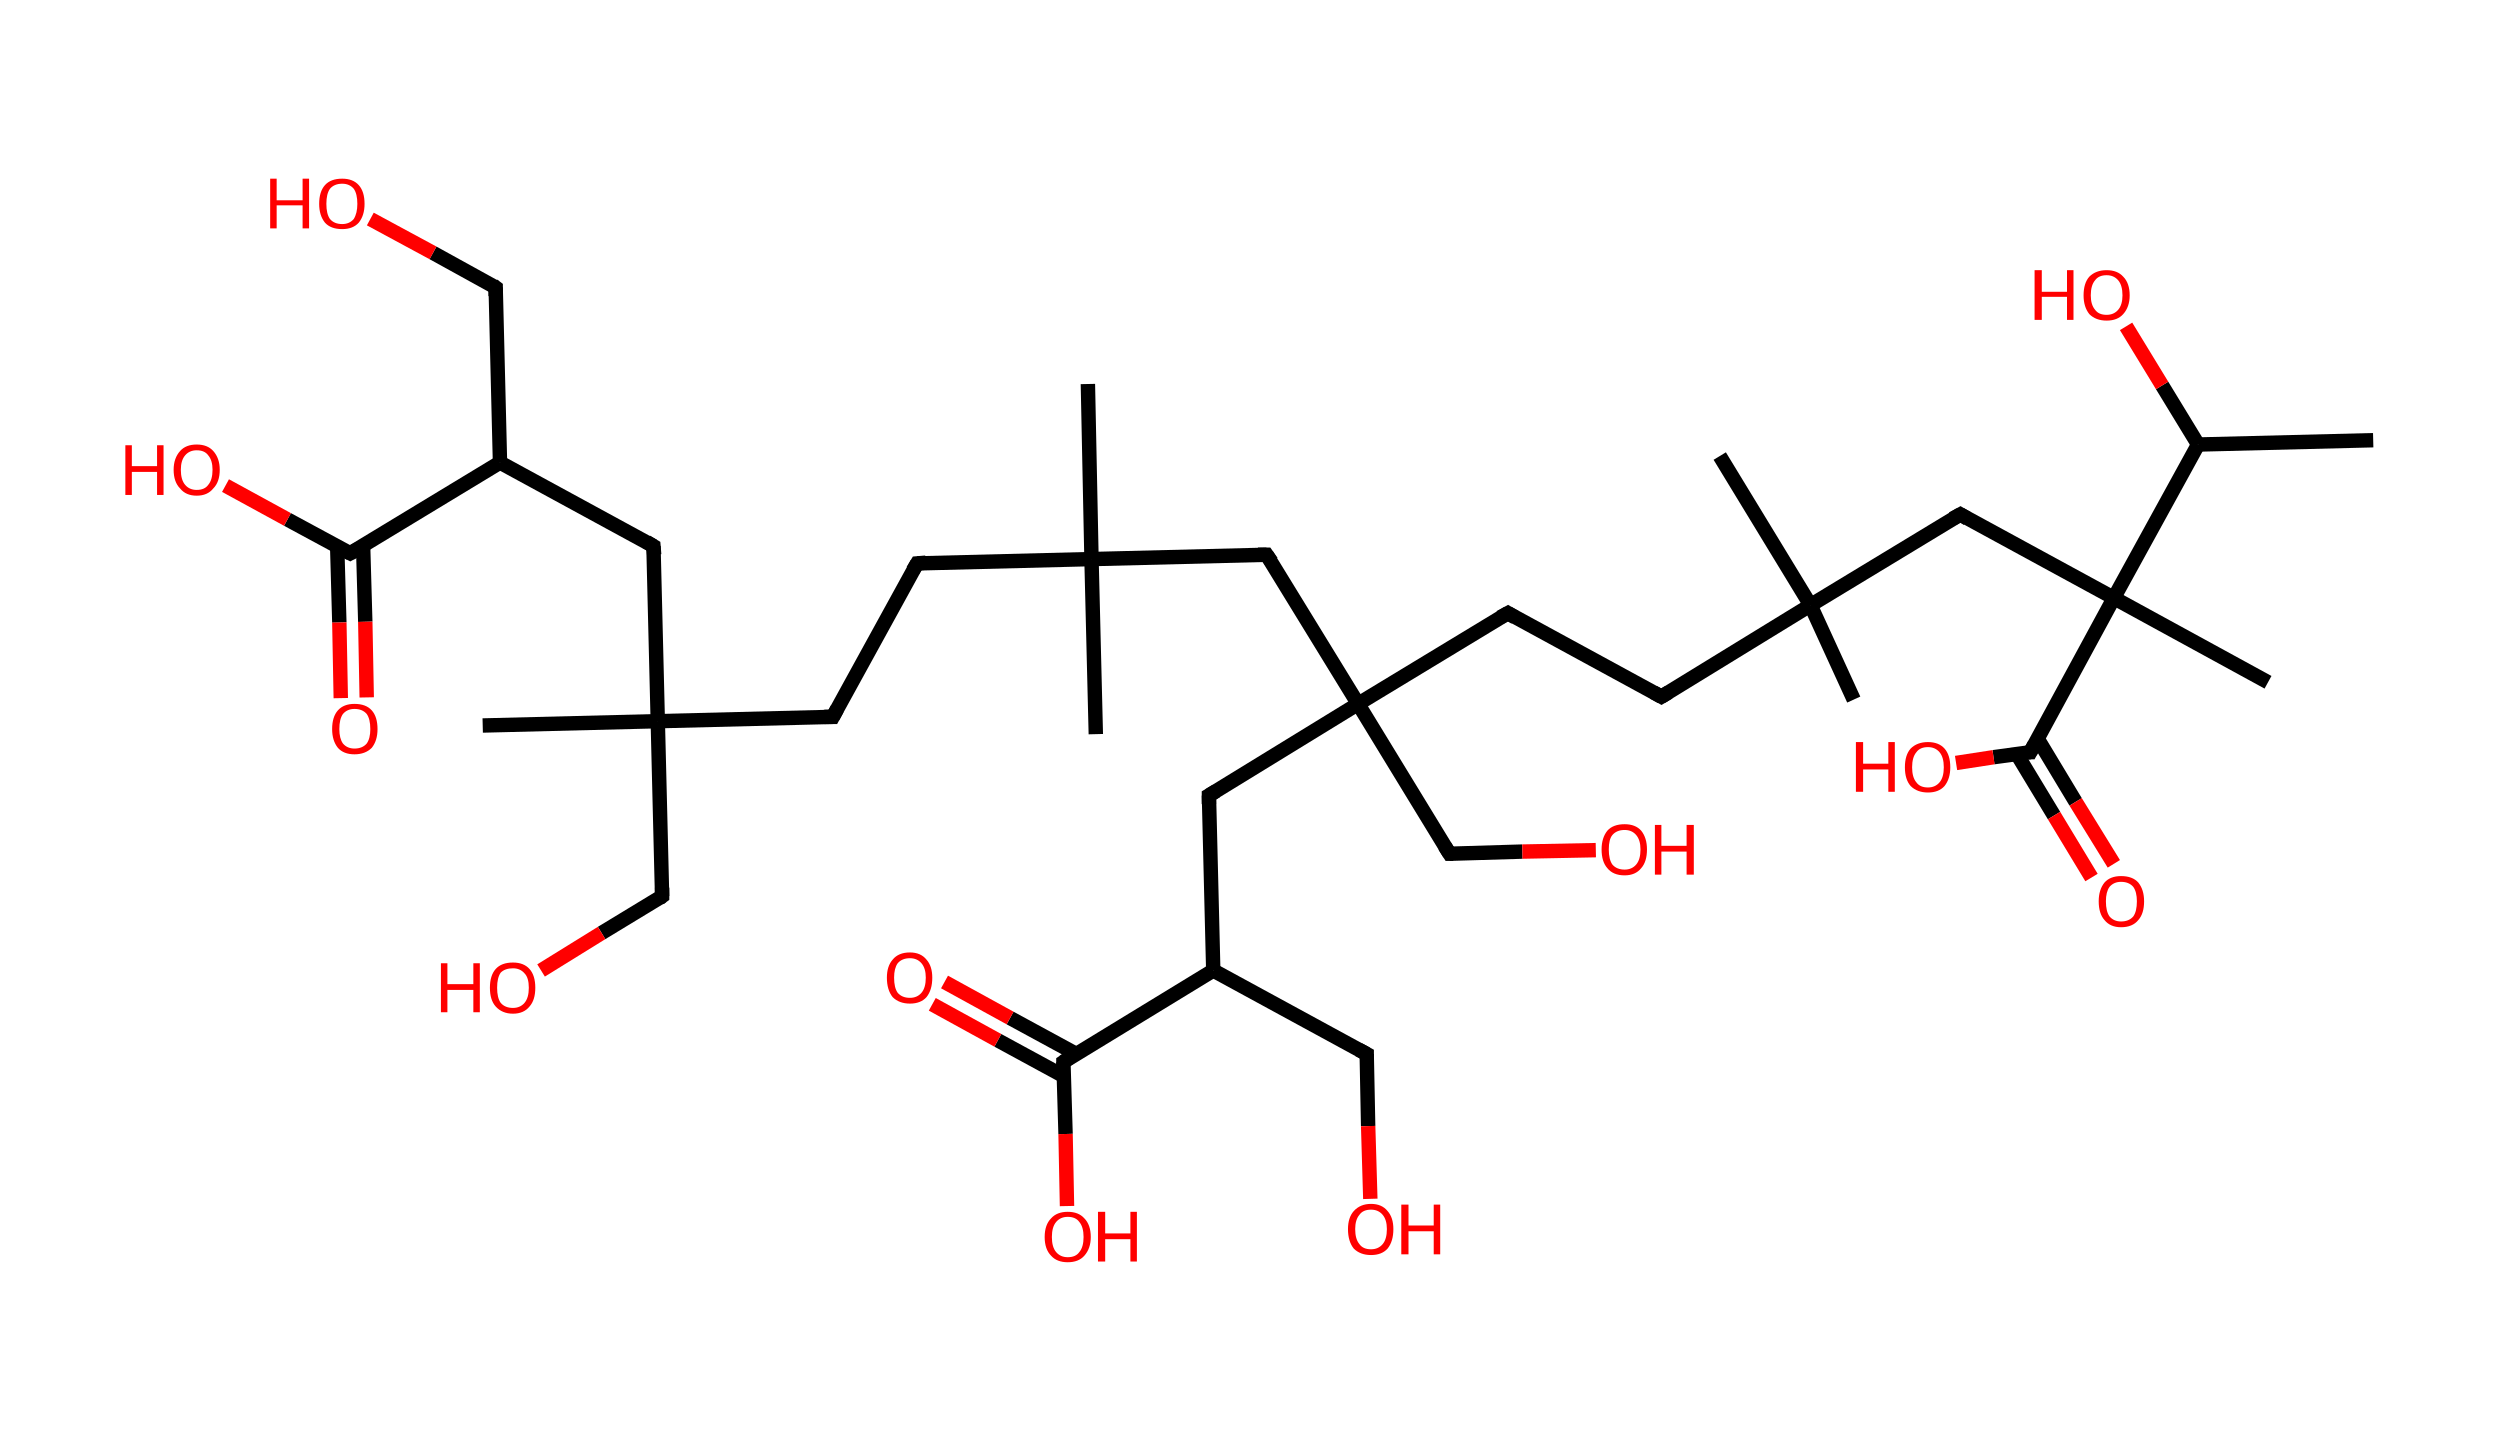 <?xml version='1.0' encoding='ASCII' standalone='yes'?>
<svg xmlns="http://www.w3.org/2000/svg" xmlns:rdkit="http://www.rdkit.org/xml" xmlns:xlink="http://www.w3.org/1999/xlink" version="1.1" baseProfile="full" xml:space="preserve" width="347px" height="200px" viewBox="0 0 347 200">
<!-- END OF HEADER -->
<rect style="opacity:1.0;fill:#FFFFFF;stroke:none" width="347.0" height="200.0" x="0.0" y="0.0"> </rect>
<path class="bond-0 atom-0 atom-1" d="M 329.4,61.1 L 305.1,61.7" style="fill:none;fill-rule:evenodd;stroke:#000000;stroke-width:2.0px;stroke-linecap:butt;stroke-linejoin:miter;stroke-opacity:1"/>
<path class="bond-1 atom-1 atom-2" d="M 305.1,61.7 L 300.1,53.5" style="fill:none;fill-rule:evenodd;stroke:#000000;stroke-width:2.0px;stroke-linecap:butt;stroke-linejoin:miter;stroke-opacity:1"/>
<path class="bond-1 atom-1 atom-2" d="M 300.1,53.5 L 295.1,45.3" style="fill:none;fill-rule:evenodd;stroke:#FF0000;stroke-width:2.0px;stroke-linecap:butt;stroke-linejoin:miter;stroke-opacity:1"/>
<path class="bond-2 atom-1 atom-3" d="M 305.1,61.7 L 293.4,83.0" style="fill:none;fill-rule:evenodd;stroke:#000000;stroke-width:2.0px;stroke-linecap:butt;stroke-linejoin:miter;stroke-opacity:1"/>
<path class="bond-3 atom-3 atom-4" d="M 293.4,83.0 L 314.8,94.7" style="fill:none;fill-rule:evenodd;stroke:#000000;stroke-width:2.0px;stroke-linecap:butt;stroke-linejoin:miter;stroke-opacity:1"/>
<path class="bond-4 atom-3 atom-5" d="M 293.4,83.0 L 272.1,71.4" style="fill:none;fill-rule:evenodd;stroke:#000000;stroke-width:2.0px;stroke-linecap:butt;stroke-linejoin:miter;stroke-opacity:1"/>
<path class="bond-5 atom-5 atom-6" d="M 272.1,71.4 L 251.3,84.0" style="fill:none;fill-rule:evenodd;stroke:#000000;stroke-width:2.0px;stroke-linecap:butt;stroke-linejoin:miter;stroke-opacity:1"/>
<path class="bond-6 atom-6 atom-7" d="M 251.3,84.0 L 257.3,97.1" style="fill:none;fill-rule:evenodd;stroke:#000000;stroke-width:2.0px;stroke-linecap:butt;stroke-linejoin:miter;stroke-opacity:1"/>
<path class="bond-7 atom-6 atom-8" d="M 251.3,84.0 L 238.7,63.3" style="fill:none;fill-rule:evenodd;stroke:#000000;stroke-width:2.0px;stroke-linecap:butt;stroke-linejoin:miter;stroke-opacity:1"/>
<path class="bond-8 atom-6 atom-9" d="M 251.3,84.0 L 230.6,96.7" style="fill:none;fill-rule:evenodd;stroke:#000000;stroke-width:2.0px;stroke-linecap:butt;stroke-linejoin:miter;stroke-opacity:1"/>
<path class="bond-9 atom-9 atom-10" d="M 230.6,96.7 L 209.3,85.1" style="fill:none;fill-rule:evenodd;stroke:#000000;stroke-width:2.0px;stroke-linecap:butt;stroke-linejoin:miter;stroke-opacity:1"/>
<path class="bond-10 atom-10 atom-11" d="M 209.3,85.1 L 188.5,97.7" style="fill:none;fill-rule:evenodd;stroke:#000000;stroke-width:2.0px;stroke-linecap:butt;stroke-linejoin:miter;stroke-opacity:1"/>
<path class="bond-11 atom-11 atom-12" d="M 188.5,97.7 L 201.2,118.5" style="fill:none;fill-rule:evenodd;stroke:#000000;stroke-width:2.0px;stroke-linecap:butt;stroke-linejoin:miter;stroke-opacity:1"/>
<path class="bond-12 atom-12 atom-13" d="M 201.2,118.5 L 211.3,118.2" style="fill:none;fill-rule:evenodd;stroke:#000000;stroke-width:2.0px;stroke-linecap:butt;stroke-linejoin:miter;stroke-opacity:1"/>
<path class="bond-12 atom-12 atom-13" d="M 211.3,118.2 L 221.5,118.0" style="fill:none;fill-rule:evenodd;stroke:#FF0000;stroke-width:2.0px;stroke-linecap:butt;stroke-linejoin:miter;stroke-opacity:1"/>
<path class="bond-13 atom-11 atom-14" d="M 188.5,97.7 L 167.8,110.4" style="fill:none;fill-rule:evenodd;stroke:#000000;stroke-width:2.0px;stroke-linecap:butt;stroke-linejoin:miter;stroke-opacity:1"/>
<path class="bond-14 atom-14 atom-15" d="M 167.8,110.4 L 168.4,134.7" style="fill:none;fill-rule:evenodd;stroke:#000000;stroke-width:2.0px;stroke-linecap:butt;stroke-linejoin:miter;stroke-opacity:1"/>
<path class="bond-15 atom-15 atom-16" d="M 168.4,134.7 L 189.7,146.3" style="fill:none;fill-rule:evenodd;stroke:#000000;stroke-width:2.0px;stroke-linecap:butt;stroke-linejoin:miter;stroke-opacity:1"/>
<path class="bond-16 atom-16 atom-17" d="M 189.7,146.3 L 189.9,156.3" style="fill:none;fill-rule:evenodd;stroke:#000000;stroke-width:2.0px;stroke-linecap:butt;stroke-linejoin:miter;stroke-opacity:1"/>
<path class="bond-16 atom-16 atom-17" d="M 189.9,156.3 L 190.2,166.4" style="fill:none;fill-rule:evenodd;stroke:#FF0000;stroke-width:2.0px;stroke-linecap:butt;stroke-linejoin:miter;stroke-opacity:1"/>
<path class="bond-17 atom-15 atom-18" d="M 168.4,134.7 L 147.6,147.4" style="fill:none;fill-rule:evenodd;stroke:#000000;stroke-width:2.0px;stroke-linecap:butt;stroke-linejoin:miter;stroke-opacity:1"/>
<path class="bond-18 atom-18 atom-19" d="M 149.4,146.3 L 140.2,141.3" style="fill:none;fill-rule:evenodd;stroke:#000000;stroke-width:2.0px;stroke-linecap:butt;stroke-linejoin:miter;stroke-opacity:1"/>
<path class="bond-18 atom-18 atom-19" d="M 140.2,141.3 L 131.1,136.3" style="fill:none;fill-rule:evenodd;stroke:#FF0000;stroke-width:2.0px;stroke-linecap:butt;stroke-linejoin:miter;stroke-opacity:1"/>
<path class="bond-18 atom-18 atom-19" d="M 147.7,149.4 L 138.5,144.4" style="fill:none;fill-rule:evenodd;stroke:#000000;stroke-width:2.0px;stroke-linecap:butt;stroke-linejoin:miter;stroke-opacity:1"/>
<path class="bond-18 atom-18 atom-19" d="M 138.5,144.4 L 129.4,139.4" style="fill:none;fill-rule:evenodd;stroke:#FF0000;stroke-width:2.0px;stroke-linecap:butt;stroke-linejoin:miter;stroke-opacity:1"/>
<path class="bond-19 atom-18 atom-20" d="M 147.6,147.4 L 147.9,157.4" style="fill:none;fill-rule:evenodd;stroke:#000000;stroke-width:2.0px;stroke-linecap:butt;stroke-linejoin:miter;stroke-opacity:1"/>
<path class="bond-19 atom-18 atom-20" d="M 147.9,157.4 L 148.1,167.4" style="fill:none;fill-rule:evenodd;stroke:#FF0000;stroke-width:2.0px;stroke-linecap:butt;stroke-linejoin:miter;stroke-opacity:1"/>
<path class="bond-20 atom-11 atom-21" d="M 188.5,97.7 L 175.8,77.0" style="fill:none;fill-rule:evenodd;stroke:#000000;stroke-width:2.0px;stroke-linecap:butt;stroke-linejoin:miter;stroke-opacity:1"/>
<path class="bond-21 atom-21 atom-22" d="M 175.8,77.0 L 151.5,77.6" style="fill:none;fill-rule:evenodd;stroke:#000000;stroke-width:2.0px;stroke-linecap:butt;stroke-linejoin:miter;stroke-opacity:1"/>
<path class="bond-22 atom-22 atom-23" d="M 151.5,77.6 L 151.0,53.3" style="fill:none;fill-rule:evenodd;stroke:#000000;stroke-width:2.0px;stroke-linecap:butt;stroke-linejoin:miter;stroke-opacity:1"/>
<path class="bond-23 atom-22 atom-24" d="M 151.5,77.6 L 152.1,101.9" style="fill:none;fill-rule:evenodd;stroke:#000000;stroke-width:2.0px;stroke-linecap:butt;stroke-linejoin:miter;stroke-opacity:1"/>
<path class="bond-24 atom-22 atom-25" d="M 151.5,77.6 L 127.3,78.2" style="fill:none;fill-rule:evenodd;stroke:#000000;stroke-width:2.0px;stroke-linecap:butt;stroke-linejoin:miter;stroke-opacity:1"/>
<path class="bond-25 atom-25 atom-26" d="M 127.3,78.2 L 115.6,99.5" style="fill:none;fill-rule:evenodd;stroke:#000000;stroke-width:2.0px;stroke-linecap:butt;stroke-linejoin:miter;stroke-opacity:1"/>
<path class="bond-26 atom-26 atom-27" d="M 115.6,99.5 L 91.3,100.1" style="fill:none;fill-rule:evenodd;stroke:#000000;stroke-width:2.0px;stroke-linecap:butt;stroke-linejoin:miter;stroke-opacity:1"/>
<path class="bond-27 atom-27 atom-28" d="M 91.3,100.1 L 67.0,100.7" style="fill:none;fill-rule:evenodd;stroke:#000000;stroke-width:2.0px;stroke-linecap:butt;stroke-linejoin:miter;stroke-opacity:1"/>
<path class="bond-28 atom-27 atom-29" d="M 91.3,100.1 L 91.9,124.4" style="fill:none;fill-rule:evenodd;stroke:#000000;stroke-width:2.0px;stroke-linecap:butt;stroke-linejoin:miter;stroke-opacity:1"/>
<path class="bond-29 atom-29 atom-30" d="M 91.9,124.4 L 83.5,129.5" style="fill:none;fill-rule:evenodd;stroke:#000000;stroke-width:2.0px;stroke-linecap:butt;stroke-linejoin:miter;stroke-opacity:1"/>
<path class="bond-29 atom-29 atom-30" d="M 83.5,129.5 L 75.1,134.7" style="fill:none;fill-rule:evenodd;stroke:#FF0000;stroke-width:2.0px;stroke-linecap:butt;stroke-linejoin:miter;stroke-opacity:1"/>
<path class="bond-30 atom-27 atom-31" d="M 91.3,100.1 L 90.7,75.8" style="fill:none;fill-rule:evenodd;stroke:#000000;stroke-width:2.0px;stroke-linecap:butt;stroke-linejoin:miter;stroke-opacity:1"/>
<path class="bond-31 atom-31 atom-32" d="M 90.7,75.8 L 69.4,64.2" style="fill:none;fill-rule:evenodd;stroke:#000000;stroke-width:2.0px;stroke-linecap:butt;stroke-linejoin:miter;stroke-opacity:1"/>
<path class="bond-32 atom-32 atom-33" d="M 69.4,64.2 L 68.8,39.9" style="fill:none;fill-rule:evenodd;stroke:#000000;stroke-width:2.0px;stroke-linecap:butt;stroke-linejoin:miter;stroke-opacity:1"/>
<path class="bond-33 atom-33 atom-34" d="M 68.8,39.9 L 60.1,35.1" style="fill:none;fill-rule:evenodd;stroke:#000000;stroke-width:2.0px;stroke-linecap:butt;stroke-linejoin:miter;stroke-opacity:1"/>
<path class="bond-33 atom-33 atom-34" d="M 60.1,35.1 L 51.4,30.4" style="fill:none;fill-rule:evenodd;stroke:#FF0000;stroke-width:2.0px;stroke-linecap:butt;stroke-linejoin:miter;stroke-opacity:1"/>
<path class="bond-34 atom-32 atom-35" d="M 69.4,64.2 L 48.6,76.8" style="fill:none;fill-rule:evenodd;stroke:#000000;stroke-width:2.0px;stroke-linecap:butt;stroke-linejoin:miter;stroke-opacity:1"/>
<path class="bond-35 atom-35 atom-36" d="M 46.8,75.8 L 47.1,86.4" style="fill:none;fill-rule:evenodd;stroke:#000000;stroke-width:2.0px;stroke-linecap:butt;stroke-linejoin:miter;stroke-opacity:1"/>
<path class="bond-35 atom-35 atom-36" d="M 47.1,86.4 L 47.3,96.9" style="fill:none;fill-rule:evenodd;stroke:#FF0000;stroke-width:2.0px;stroke-linecap:butt;stroke-linejoin:miter;stroke-opacity:1"/>
<path class="bond-35 atom-35 atom-36" d="M 50.4,75.8 L 50.7,86.3" style="fill:none;fill-rule:evenodd;stroke:#000000;stroke-width:2.0px;stroke-linecap:butt;stroke-linejoin:miter;stroke-opacity:1"/>
<path class="bond-35 atom-35 atom-36" d="M 50.7,86.3 L 50.9,96.8" style="fill:none;fill-rule:evenodd;stroke:#FF0000;stroke-width:2.0px;stroke-linecap:butt;stroke-linejoin:miter;stroke-opacity:1"/>
<path class="bond-36 atom-35 atom-37" d="M 48.6,76.8 L 39.9,72.1" style="fill:none;fill-rule:evenodd;stroke:#000000;stroke-width:2.0px;stroke-linecap:butt;stroke-linejoin:miter;stroke-opacity:1"/>
<path class="bond-36 atom-35 atom-37" d="M 39.9,72.1 L 31.3,67.4" style="fill:none;fill-rule:evenodd;stroke:#FF0000;stroke-width:2.0px;stroke-linecap:butt;stroke-linejoin:miter;stroke-opacity:1"/>
<path class="bond-37 atom-3 atom-38" d="M 293.4,83.0 L 281.8,104.4" style="fill:none;fill-rule:evenodd;stroke:#000000;stroke-width:2.0px;stroke-linecap:butt;stroke-linejoin:miter;stroke-opacity:1"/>
<path class="bond-38 atom-38 atom-39" d="M 279.9,104.6 L 285.1,113.2" style="fill:none;fill-rule:evenodd;stroke:#000000;stroke-width:2.0px;stroke-linecap:butt;stroke-linejoin:miter;stroke-opacity:1"/>
<path class="bond-38 atom-38 atom-39" d="M 285.1,113.2 L 290.3,121.8" style="fill:none;fill-rule:evenodd;stroke:#FF0000;stroke-width:2.0px;stroke-linecap:butt;stroke-linejoin:miter;stroke-opacity:1"/>
<path class="bond-38 atom-38 atom-39" d="M 282.8,102.5 L 288.1,111.3" style="fill:none;fill-rule:evenodd;stroke:#000000;stroke-width:2.0px;stroke-linecap:butt;stroke-linejoin:miter;stroke-opacity:1"/>
<path class="bond-38 atom-38 atom-39" d="M 288.1,111.3 L 293.4,119.9" style="fill:none;fill-rule:evenodd;stroke:#FF0000;stroke-width:2.0px;stroke-linecap:butt;stroke-linejoin:miter;stroke-opacity:1"/>
<path class="bond-39 atom-38 atom-40" d="M 281.8,104.4 L 276.7,105.1" style="fill:none;fill-rule:evenodd;stroke:#000000;stroke-width:2.0px;stroke-linecap:butt;stroke-linejoin:miter;stroke-opacity:1"/>
<path class="bond-39 atom-38 atom-40" d="M 276.7,105.1 L 271.5,105.9" style="fill:none;fill-rule:evenodd;stroke:#FF0000;stroke-width:2.0px;stroke-linecap:butt;stroke-linejoin:miter;stroke-opacity:1"/>
<path d="M 273.1,72.0 L 272.1,71.4 L 271.0,72.0" style="fill:none;stroke:#000000;stroke-width:2.0px;stroke-linecap:butt;stroke-linejoin:miter;stroke-opacity:1;"/>
<path d="M 231.6,96.1 L 230.6,96.7 L 229.5,96.1" style="fill:none;stroke:#000000;stroke-width:2.0px;stroke-linecap:butt;stroke-linejoin:miter;stroke-opacity:1;"/>
<path d="M 210.3,85.7 L 209.3,85.1 L 208.2,85.7" style="fill:none;stroke:#000000;stroke-width:2.0px;stroke-linecap:butt;stroke-linejoin:miter;stroke-opacity:1;"/>
<path d="M 200.5,117.4 L 201.2,118.5 L 201.7,118.5" style="fill:none;stroke:#000000;stroke-width:2.0px;stroke-linecap:butt;stroke-linejoin:miter;stroke-opacity:1;"/>
<path d="M 168.8,109.8 L 167.8,110.4 L 167.8,111.6" style="fill:none;stroke:#000000;stroke-width:2.0px;stroke-linecap:butt;stroke-linejoin:miter;stroke-opacity:1;"/>
<path d="M 188.6,145.7 L 189.7,146.3 L 189.7,146.8" style="fill:none;stroke:#000000;stroke-width:2.0px;stroke-linecap:butt;stroke-linejoin:miter;stroke-opacity:1;"/>
<path d="M 148.6,146.7 L 147.6,147.4 L 147.6,147.9" style="fill:none;stroke:#000000;stroke-width:2.0px;stroke-linecap:butt;stroke-linejoin:miter;stroke-opacity:1;"/>
<path d="M 176.5,78.0 L 175.8,77.0 L 174.6,77.0" style="fill:none;stroke:#000000;stroke-width:2.0px;stroke-linecap:butt;stroke-linejoin:miter;stroke-opacity:1;"/>
<path d="M 128.5,78.1 L 127.3,78.2 L 126.7,79.2" style="fill:none;stroke:#000000;stroke-width:2.0px;stroke-linecap:butt;stroke-linejoin:miter;stroke-opacity:1;"/>
<path d="M 116.2,98.4 L 115.6,99.5 L 114.4,99.5" style="fill:none;stroke:#000000;stroke-width:2.0px;stroke-linecap:butt;stroke-linejoin:miter;stroke-opacity:1;"/>
<path d="M 91.9,123.2 L 91.9,124.4 L 91.5,124.7" style="fill:none;stroke:#000000;stroke-width:2.0px;stroke-linecap:butt;stroke-linejoin:miter;stroke-opacity:1;"/>
<path d="M 90.8,77.0 L 90.7,75.8 L 89.7,75.2" style="fill:none;stroke:#000000;stroke-width:2.0px;stroke-linecap:butt;stroke-linejoin:miter;stroke-opacity:1;"/>
<path d="M 68.8,41.1 L 68.8,39.9 L 68.4,39.6" style="fill:none;stroke:#000000;stroke-width:2.0px;stroke-linecap:butt;stroke-linejoin:miter;stroke-opacity:1;"/>
<path d="M 49.7,76.2 L 48.6,76.8 L 48.2,76.6" style="fill:none;stroke:#000000;stroke-width:2.0px;stroke-linecap:butt;stroke-linejoin:miter;stroke-opacity:1;"/>
<path d="M 282.4,103.3 L 281.8,104.4 L 281.5,104.4" style="fill:none;stroke:#000000;stroke-width:2.0px;stroke-linecap:butt;stroke-linejoin:miter;stroke-opacity:1;"/>
<path class="atom-2" d="M 282.4 37.5 L 283.4 37.5 L 283.4 40.5 L 286.9 40.5 L 286.9 37.5 L 287.8 37.5 L 287.8 44.4 L 286.9 44.4 L 286.9 41.2 L 283.4 41.2 L 283.4 44.4 L 282.4 44.4 L 282.4 37.5 " fill="#FF0000"/>
<path class="atom-2" d="M 289.2 41.0 Q 289.2 39.3, 290.0 38.4 Q 290.9 37.5, 292.4 37.5 Q 293.9 37.5, 294.7 38.4 Q 295.6 39.3, 295.6 41.0 Q 295.6 42.6, 294.7 43.6 Q 293.9 44.5, 292.4 44.5 Q 290.9 44.5, 290.0 43.6 Q 289.2 42.6, 289.2 41.0 M 292.4 43.7 Q 293.4 43.7, 294.0 43.0 Q 294.6 42.3, 294.6 41.0 Q 294.6 39.6, 294.0 38.9 Q 293.4 38.2, 292.4 38.2 Q 291.3 38.2, 290.8 38.9 Q 290.2 39.6, 290.2 41.0 Q 290.2 42.3, 290.8 43.0 Q 291.3 43.7, 292.4 43.7 " fill="#FF0000"/>
<path class="atom-13" d="M 222.3 117.9 Q 222.3 116.3, 223.1 115.3 Q 223.9 114.4, 225.5 114.4 Q 227.0 114.4, 227.8 115.3 Q 228.6 116.3, 228.6 117.9 Q 228.6 119.6, 227.8 120.5 Q 227.0 121.5, 225.5 121.5 Q 223.9 121.5, 223.1 120.5 Q 222.3 119.6, 222.3 117.9 M 225.5 120.7 Q 226.5 120.7, 227.1 120.0 Q 227.7 119.3, 227.7 117.9 Q 227.7 116.6, 227.1 115.9 Q 226.5 115.2, 225.5 115.2 Q 224.4 115.2, 223.8 115.9 Q 223.3 116.5, 223.3 117.9 Q 223.3 119.3, 223.8 120.0 Q 224.4 120.7, 225.5 120.7 " fill="#FF0000"/>
<path class="atom-13" d="M 229.7 114.5 L 230.6 114.5 L 230.6 117.4 L 234.1 117.4 L 234.1 114.5 L 235.1 114.5 L 235.1 121.4 L 234.1 121.4 L 234.1 118.2 L 230.6 118.2 L 230.6 121.4 L 229.7 121.4 L 229.7 114.5 " fill="#FF0000"/>
<path class="atom-17" d="M 187.1 170.6 Q 187.1 169.0, 187.9 168.1 Q 188.8 167.1, 190.3 167.1 Q 191.8 167.1, 192.6 168.1 Q 193.4 169.0, 193.4 170.6 Q 193.4 172.3, 192.6 173.3 Q 191.8 174.2, 190.3 174.2 Q 188.8 174.2, 187.9 173.3 Q 187.1 172.3, 187.1 170.6 M 190.3 173.4 Q 191.3 173.4, 191.9 172.7 Q 192.5 172.0, 192.5 170.6 Q 192.5 169.3, 191.9 168.6 Q 191.3 167.9, 190.3 167.9 Q 189.2 167.9, 188.7 168.6 Q 188.1 169.3, 188.1 170.6 Q 188.1 172.0, 188.7 172.7 Q 189.2 173.4, 190.3 173.4 " fill="#FF0000"/>
<path class="atom-17" d="M 194.5 167.2 L 195.5 167.2 L 195.5 170.1 L 199.0 170.1 L 199.0 167.2 L 199.9 167.2 L 199.9 174.1 L 199.0 174.1 L 199.0 170.9 L 195.5 170.9 L 195.5 174.1 L 194.5 174.1 L 194.5 167.2 " fill="#FF0000"/>
<path class="atom-19" d="M 123.1 135.7 Q 123.1 134.1, 123.9 133.2 Q 124.7 132.2, 126.3 132.2 Q 127.8 132.2, 128.6 133.2 Q 129.4 134.1, 129.4 135.7 Q 129.4 137.4, 128.6 138.4 Q 127.8 139.3, 126.3 139.3 Q 124.8 139.3, 123.9 138.4 Q 123.1 137.4, 123.1 135.7 M 126.3 138.5 Q 127.3 138.5, 127.9 137.8 Q 128.5 137.1, 128.5 135.7 Q 128.5 134.4, 127.9 133.7 Q 127.3 133.0, 126.3 133.0 Q 125.2 133.0, 124.6 133.7 Q 124.1 134.4, 124.1 135.7 Q 124.1 137.1, 124.6 137.8 Q 125.2 138.5, 126.3 138.5 " fill="#FF0000"/>
<path class="atom-20" d="M 145.0 171.7 Q 145.0 170.0, 145.9 169.1 Q 146.7 168.2, 148.2 168.2 Q 149.7 168.2, 150.5 169.1 Q 151.4 170.0, 151.4 171.7 Q 151.4 173.3, 150.5 174.3 Q 149.7 175.2, 148.2 175.2 Q 146.7 175.2, 145.9 174.3 Q 145.0 173.4, 145.0 171.7 M 148.2 174.5 Q 149.3 174.5, 149.8 173.8 Q 150.4 173.1, 150.4 171.7 Q 150.4 170.3, 149.8 169.6 Q 149.3 168.9, 148.2 168.9 Q 147.2 168.9, 146.6 169.6 Q 146.0 170.3, 146.0 171.7 Q 146.0 173.1, 146.6 173.8 Q 147.2 174.5, 148.2 174.5 " fill="#FF0000"/>
<path class="atom-20" d="M 152.4 168.2 L 153.4 168.2 L 153.4 171.2 L 156.9 171.2 L 156.9 168.2 L 157.8 168.2 L 157.8 175.1 L 156.9 175.1 L 156.9 172.0 L 153.4 172.0 L 153.4 175.1 L 152.4 175.1 L 152.4 168.2 " fill="#FF0000"/>
<path class="atom-30" d="M 61.2 133.7 L 62.1 133.7 L 62.1 136.6 L 65.7 136.6 L 65.7 133.7 L 66.6 133.7 L 66.6 140.5 L 65.7 140.5 L 65.7 137.4 L 62.1 137.4 L 62.1 140.5 L 61.2 140.5 L 61.2 133.7 " fill="#FF0000"/>
<path class="atom-30" d="M 68.0 137.1 Q 68.0 135.4, 68.8 134.5 Q 69.6 133.6, 71.2 133.6 Q 72.7 133.6, 73.5 134.5 Q 74.3 135.4, 74.3 137.1 Q 74.3 138.8, 73.5 139.7 Q 72.7 140.7, 71.2 140.7 Q 69.7 140.7, 68.8 139.7 Q 68.0 138.8, 68.0 137.1 M 71.2 139.9 Q 72.2 139.9, 72.8 139.2 Q 73.4 138.5, 73.4 137.1 Q 73.4 135.7, 72.8 135.1 Q 72.2 134.4, 71.2 134.4 Q 70.1 134.4, 69.5 135.0 Q 69.0 135.7, 69.0 137.1 Q 69.0 138.5, 69.5 139.2 Q 70.1 139.9, 71.2 139.9 " fill="#FF0000"/>
<path class="atom-34" d="M 37.5 24.8 L 38.4 24.8 L 38.4 27.8 L 42.0 27.8 L 42.0 24.8 L 42.9 24.8 L 42.9 31.7 L 42.0 31.7 L 42.0 28.5 L 38.4 28.5 L 38.4 31.7 L 37.5 31.7 L 37.5 24.8 " fill="#FF0000"/>
<path class="atom-34" d="M 44.3 28.3 Q 44.3 26.6, 45.1 25.7 Q 45.9 24.8, 47.5 24.8 Q 49.0 24.8, 49.8 25.7 Q 50.6 26.6, 50.6 28.3 Q 50.6 29.9, 49.8 30.9 Q 49.0 31.8, 47.5 31.8 Q 45.9 31.8, 45.1 30.9 Q 44.3 29.9, 44.3 28.3 M 47.5 31.1 Q 48.5 31.1, 49.1 30.4 Q 49.6 29.6, 49.6 28.3 Q 49.6 26.9, 49.1 26.2 Q 48.5 25.5, 47.5 25.5 Q 46.4 25.5, 45.8 26.2 Q 45.3 26.9, 45.3 28.3 Q 45.3 29.7, 45.8 30.4 Q 46.4 31.1, 47.5 31.1 " fill="#FF0000"/>
<path class="atom-36" d="M 46.1 101.2 Q 46.1 99.5, 46.9 98.6 Q 47.7 97.7, 49.2 97.7 Q 50.8 97.7, 51.6 98.6 Q 52.4 99.5, 52.4 101.2 Q 52.4 102.8, 51.6 103.8 Q 50.7 104.7, 49.2 104.7 Q 47.7 104.7, 46.9 103.8 Q 46.1 102.8, 46.1 101.2 M 49.2 103.9 Q 50.3 103.9, 50.9 103.2 Q 51.4 102.5, 51.4 101.2 Q 51.4 99.8, 50.9 99.1 Q 50.3 98.4, 49.2 98.4 Q 48.2 98.4, 47.6 99.1 Q 47.1 99.8, 47.1 101.2 Q 47.1 102.5, 47.6 103.2 Q 48.2 103.9, 49.2 103.9 " fill="#FF0000"/>
<path class="atom-37" d="M 17.4 61.8 L 18.3 61.8 L 18.3 64.7 L 21.8 64.7 L 21.8 61.8 L 22.7 61.8 L 22.7 68.7 L 21.8 68.7 L 21.8 65.5 L 18.3 65.5 L 18.3 68.7 L 17.4 68.7 L 17.4 61.8 " fill="#FF0000"/>
<path class="atom-37" d="M 24.1 65.2 Q 24.1 63.6, 25.0 62.6 Q 25.8 61.7, 27.3 61.7 Q 28.8 61.7, 29.6 62.6 Q 30.5 63.6, 30.5 65.2 Q 30.5 66.9, 29.6 67.8 Q 28.8 68.8, 27.3 68.8 Q 25.8 68.8, 25.0 67.8 Q 24.1 66.9, 24.1 65.2 M 27.3 68.0 Q 28.4 68.0, 28.9 67.3 Q 29.5 66.6, 29.5 65.2 Q 29.5 63.9, 28.9 63.2 Q 28.4 62.5, 27.3 62.5 Q 26.3 62.5, 25.7 63.2 Q 25.1 63.9, 25.1 65.2 Q 25.1 66.6, 25.7 67.3 Q 26.3 68.0, 27.3 68.0 " fill="#FF0000"/>
<path class="atom-39" d="M 291.3 125.1 Q 291.3 123.5, 292.1 122.5 Q 292.9 121.6, 294.4 121.6 Q 296.0 121.6, 296.8 122.5 Q 297.6 123.5, 297.6 125.1 Q 297.6 126.8, 296.8 127.7 Q 296.0 128.7, 294.4 128.7 Q 292.9 128.7, 292.1 127.7 Q 291.3 126.8, 291.3 125.1 M 294.4 127.9 Q 295.5 127.9, 296.1 127.2 Q 296.6 126.5, 296.6 125.1 Q 296.6 123.8, 296.1 123.1 Q 295.5 122.4, 294.4 122.4 Q 293.4 122.4, 292.8 123.1 Q 292.3 123.8, 292.3 125.1 Q 292.3 126.5, 292.8 127.2 Q 293.4 127.9, 294.4 127.9 " fill="#FF0000"/>
<path class="atom-40" d="M 257.6 103.0 L 258.6 103.0 L 258.6 106.0 L 262.1 106.0 L 262.1 103.0 L 263.0 103.0 L 263.0 109.9 L 262.1 109.9 L 262.1 106.8 L 258.6 106.8 L 258.6 109.9 L 257.6 109.9 L 257.6 103.0 " fill="#FF0000"/>
<path class="atom-40" d="M 264.4 106.5 Q 264.4 104.8, 265.2 103.9 Q 266.1 103.0, 267.6 103.0 Q 269.1 103.0, 269.9 103.9 Q 270.7 104.8, 270.7 106.5 Q 270.7 108.1, 269.9 109.1 Q 269.1 110.0, 267.6 110.0 Q 266.1 110.0, 265.2 109.1 Q 264.4 108.2, 264.4 106.5 M 267.6 109.3 Q 268.6 109.3, 269.2 108.6 Q 269.8 107.9, 269.8 106.5 Q 269.8 105.1, 269.2 104.4 Q 268.6 103.7, 267.6 103.7 Q 266.5 103.7, 266.0 104.4 Q 265.4 105.1, 265.4 106.5 Q 265.4 107.9, 266.0 108.6 Q 266.5 109.3, 267.6 109.3 " fill="#FF0000"/>
</svg>
